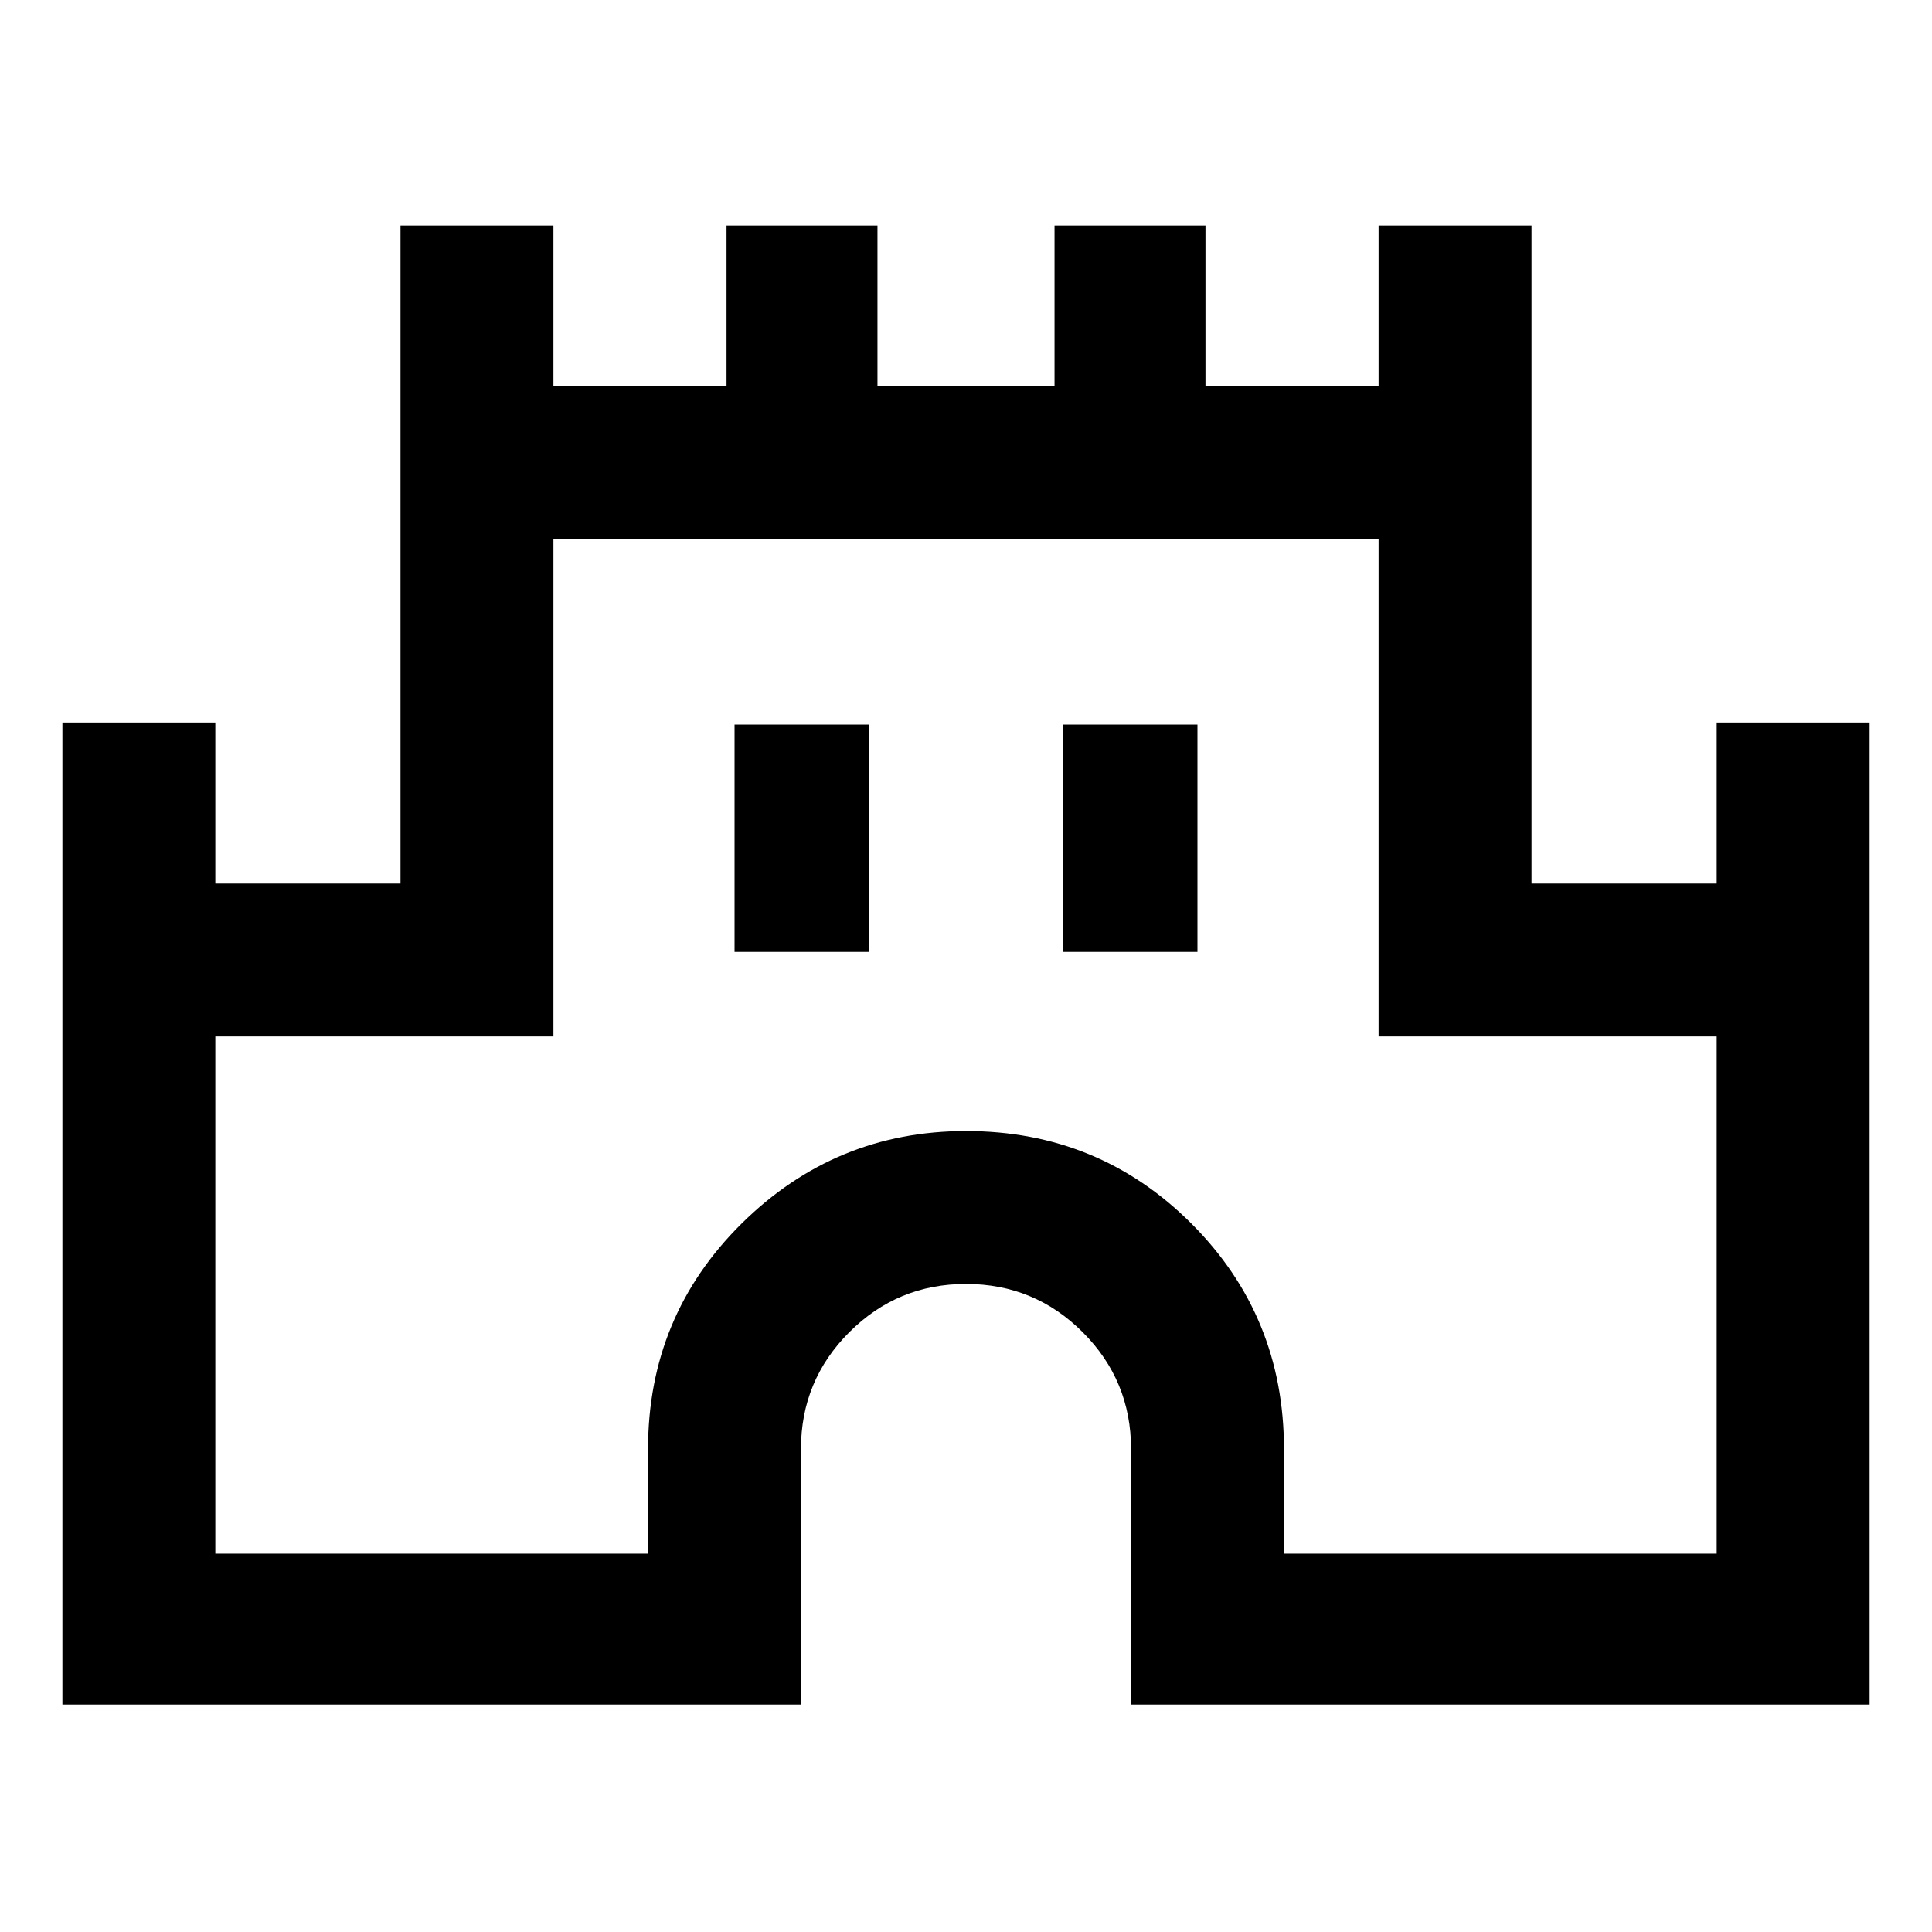 <svg xmlns="http://www.w3.org/2000/svg" height="40" width="40"><path d="M1.292 35.292V14.958H4.458V18.292H8.292V4.667H11.458V8H15.042V4.667H18.167V8H21.833V4.667H24.958V8H28.542V4.667H31.708V18.292H35.542V14.958H38.708V35.292H23.417V30Q23.417 28.583 22.417 27.583Q21.417 26.583 20 26.583Q18.583 26.583 17.583 27.583Q16.583 28.583 16.583 30V35.292ZM4.458 32.167H13.417V30Q13.417 27.25 15.354 25.333Q17.292 23.417 20 23.417Q22.75 23.417 24.667 25.333Q26.583 27.25 26.583 30V32.167H35.542V21.458H28.542V11.167H11.458V21.458H4.458ZM15.208 19.708H18V15H15.208ZM22 19.708H24.792V15H22ZM20 21.667Q20 21.667 20 21.667Q20 21.667 20 21.667Q20 21.667 20 21.667Q20 21.667 20 21.667Z"/></svg>